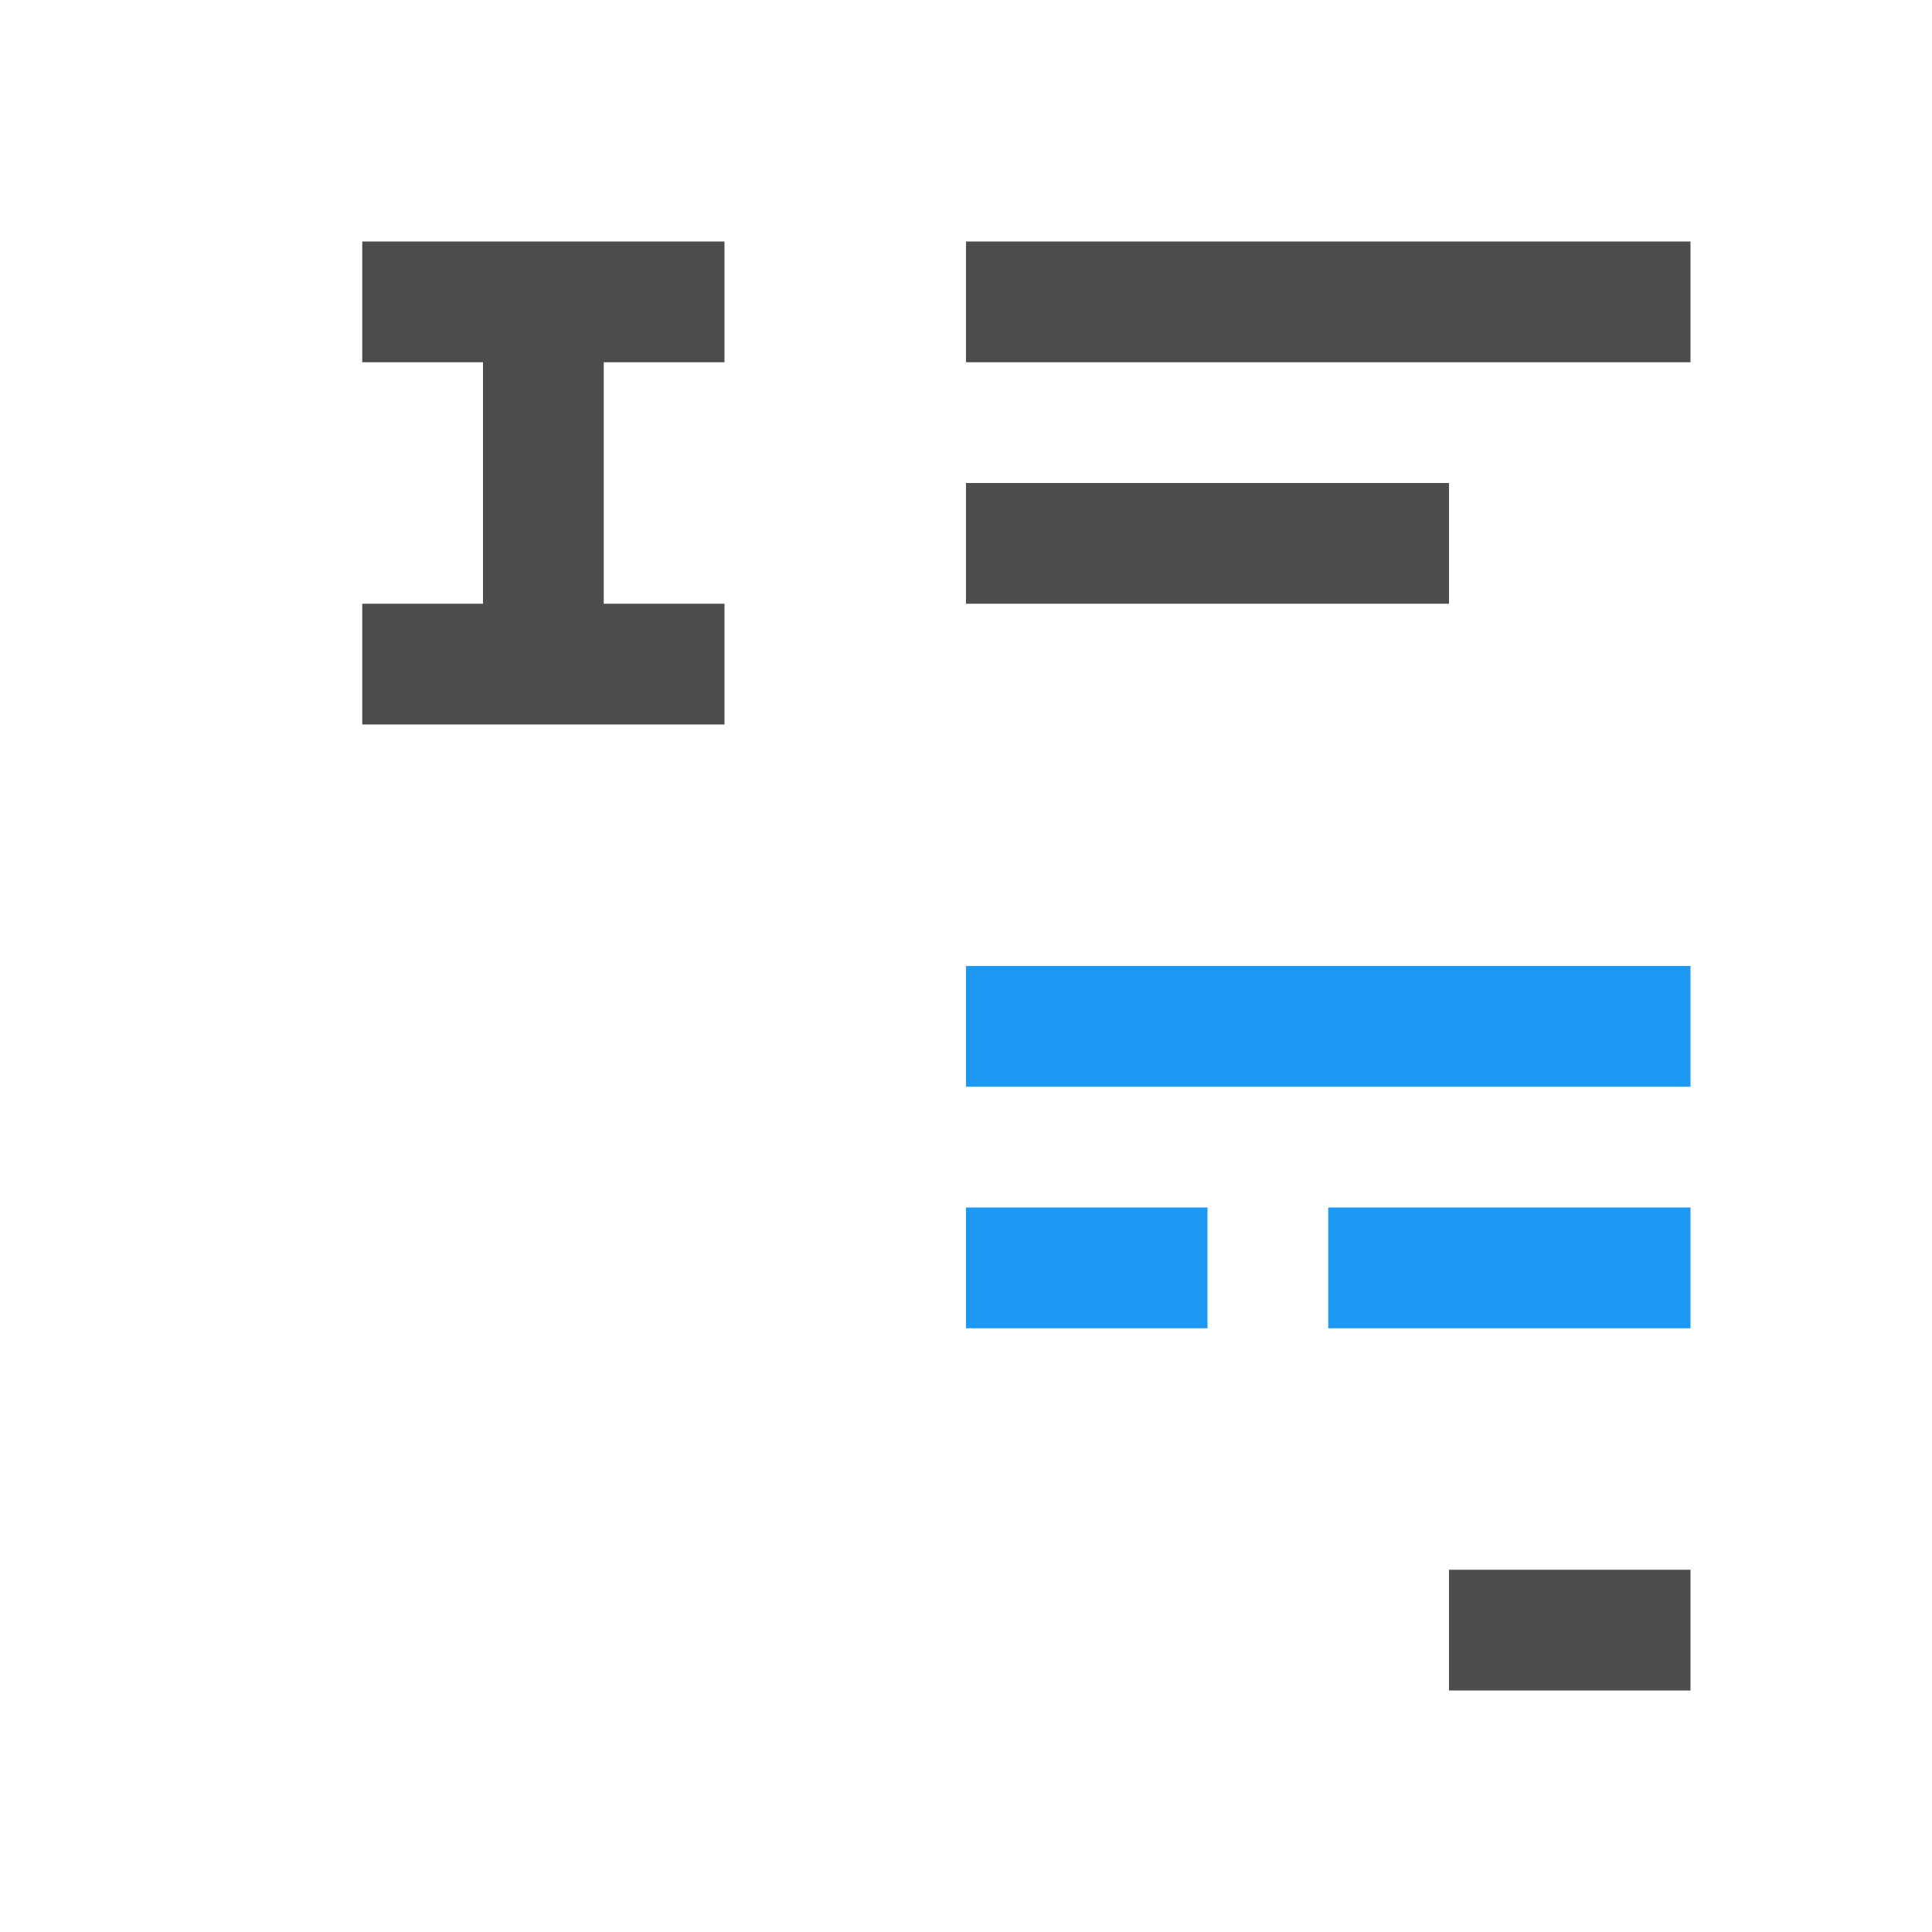<svg viewBox="0 0 16 16" xmlns="http://www.w3.org/2000/svg"><path d="m3 2v1h1v2h-1v1h3v-1h-1v-2h1v-1zm5 0v1h6v-1zm0 2v1h4v-1zm4 9v1h2v-1z" fill="#4d4d4d"/><path d="m8 8v1h6v-1zm0 2v1h2v-1zm3 0v1h3v-1z" fill="#1d99f3"/></svg>